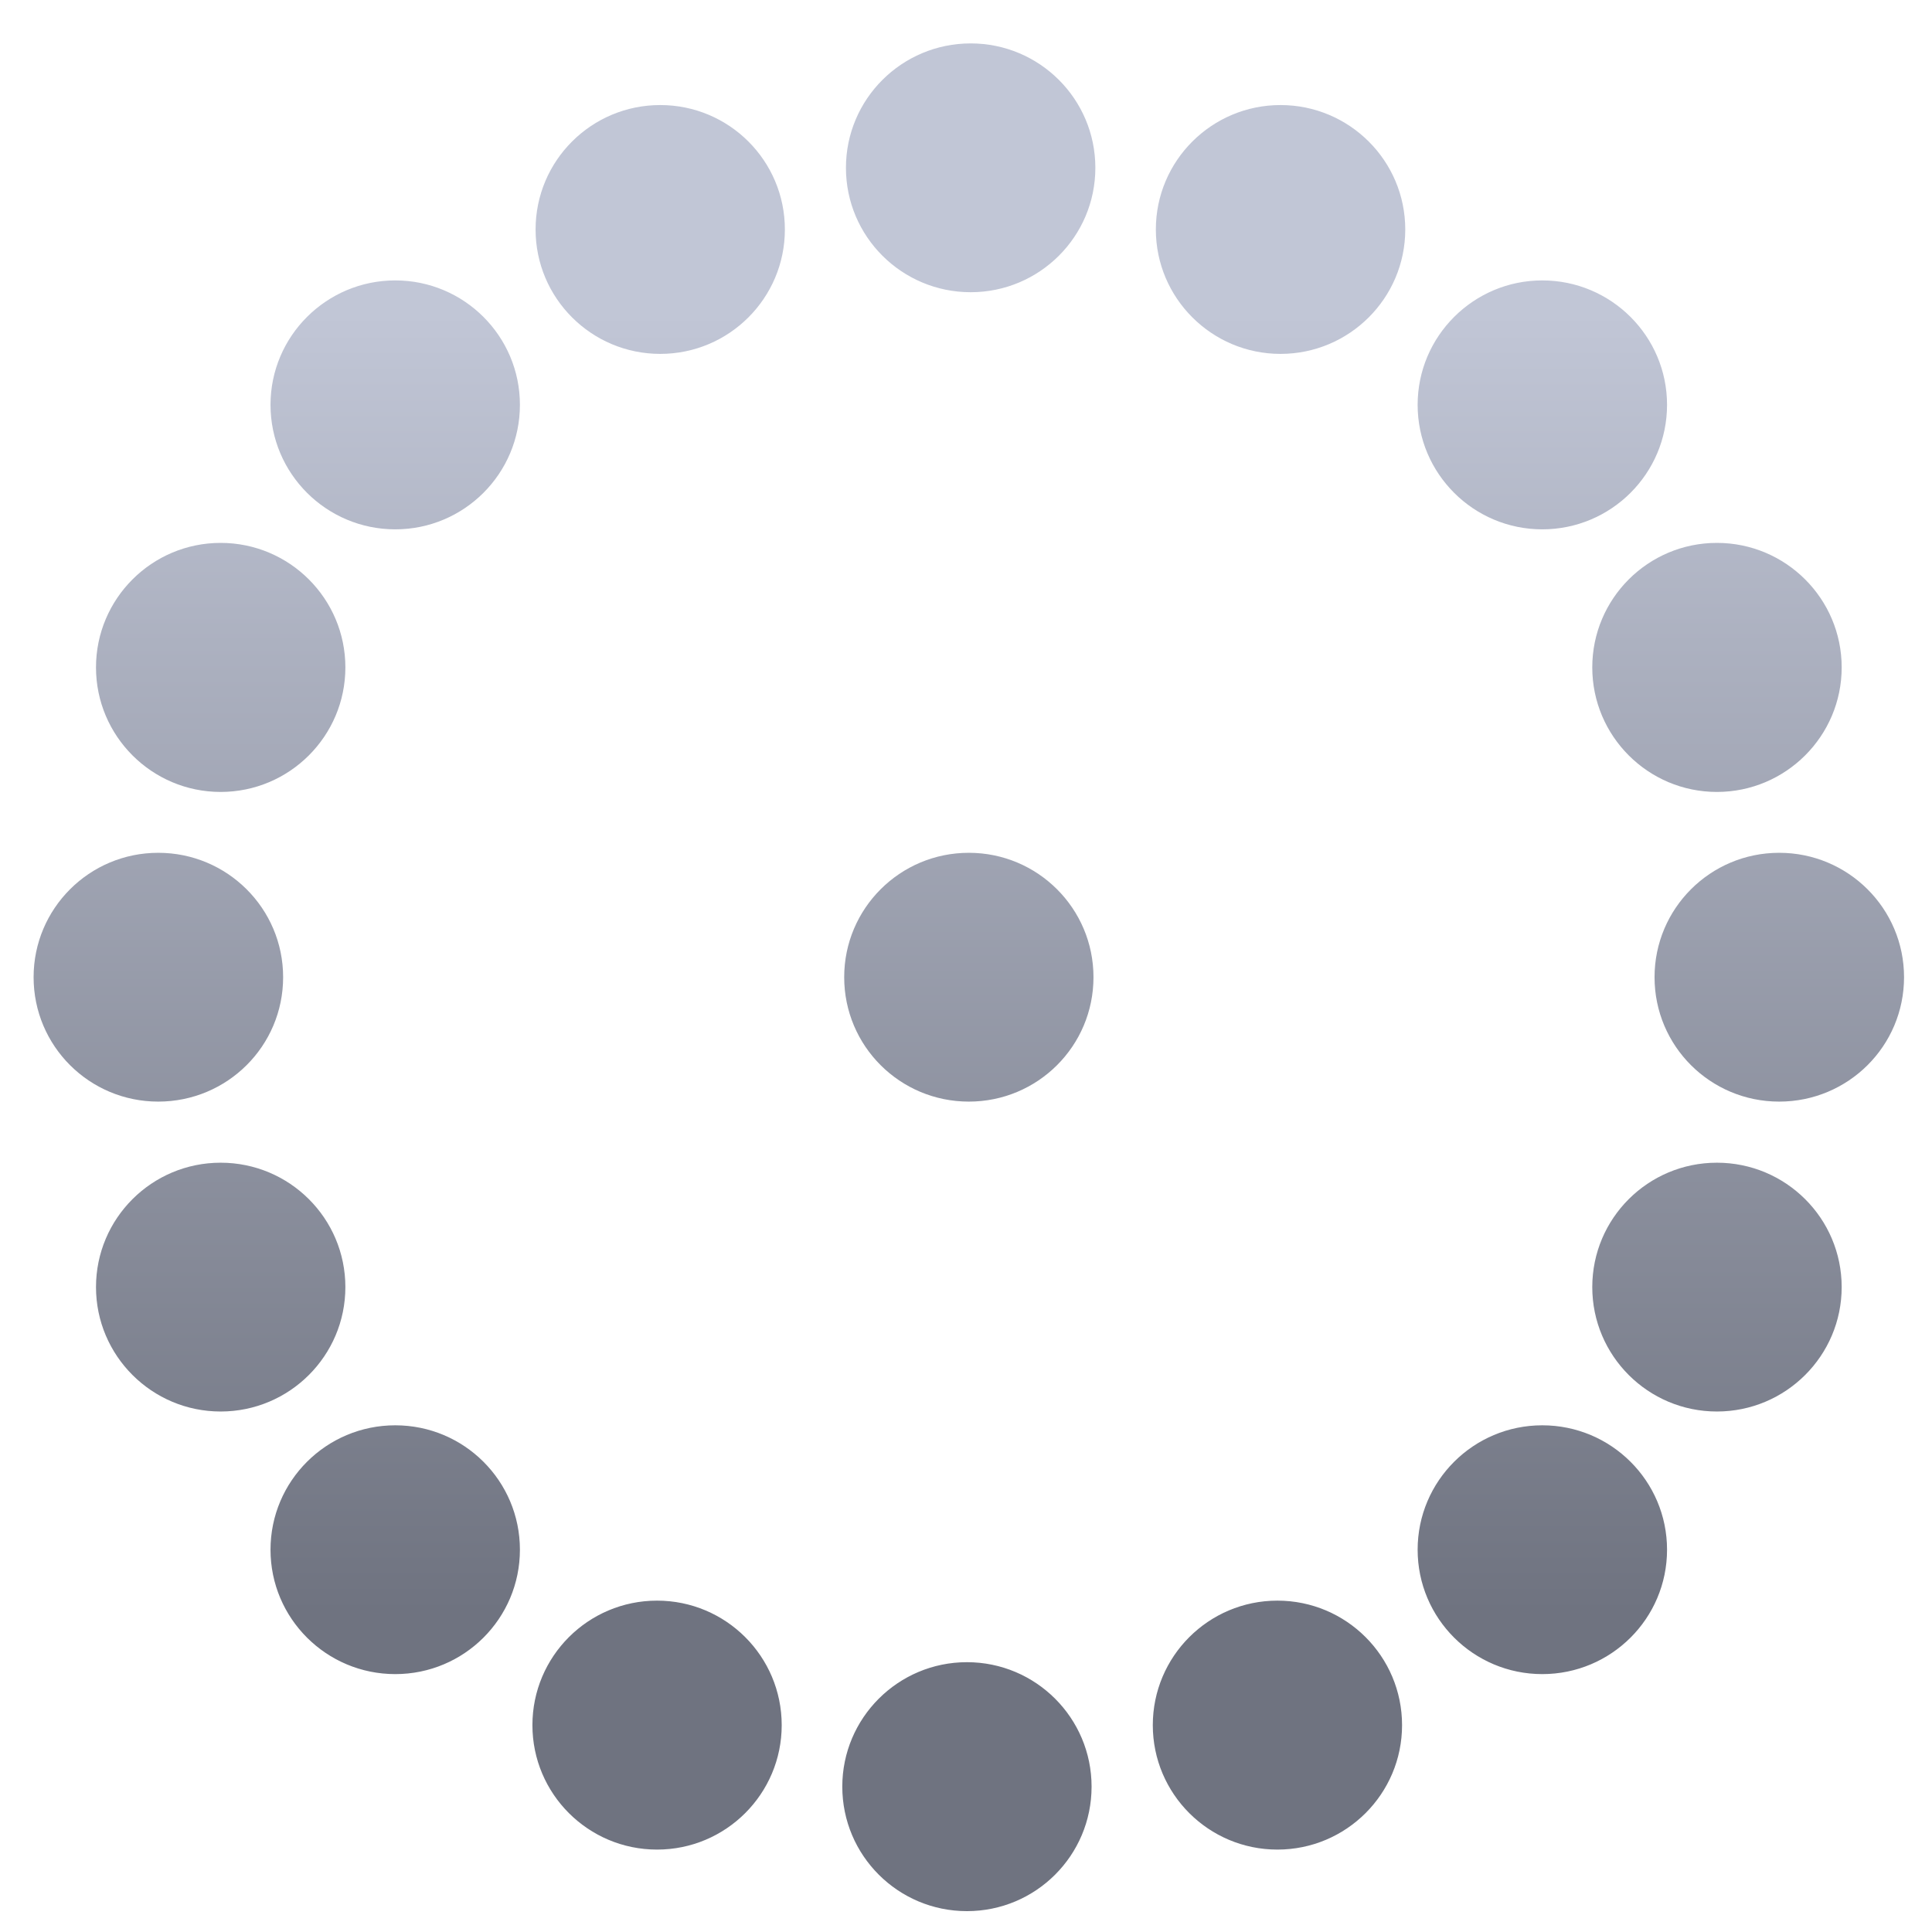 <svg xmlns="http://www.w3.org/2000/svg" xmlns:xlink="http://www.w3.org/1999/xlink" width="64" height="64" viewBox="0 0 64 64" version="1.1"><defs><linearGradient id="linear0" gradientUnits="userSpaceOnUse" x1="0" y1="0" x2="0" y2="1" gradientTransform="matrix(67.972,0,0,43.436,-1.433,10.186)"><stop offset="0" style="stop-color:#c1c6d6;stop-opacity:1;"/><stop offset="1" style="stop-color:#6f7380;stop-opacity:1;"/></linearGradient></defs><g id="surface1"><path style=" stroke:none;fill-rule:nonzero;fill:url(#linear0);" d="M 32.156 1.438 C 29.875 1.438 28.023 3.281 28.023 5.559 C 28.023 7.836 29.875 9.68 32.156 9.68 C 34.434 9.68 36.285 7.836 36.285 5.559 C 36.285 3.281 34.434 1.438 32.156 1.438 Z M 21.871 3.48 C 19.59 3.48 17.742 5.324 17.742 7.602 C 17.742 9.875 19.59 11.723 21.871 11.723 C 24.152 11.723 26 9.875 26 7.602 C 26 5.324 24.152 3.48 21.871 3.48 Z M 42.418 3.48 C 40.141 3.48 38.289 5.324 38.289 7.602 C 38.289 9.875 40.141 11.723 42.418 11.723 C 44.699 11.723 46.551 9.875 46.551 7.602 C 46.551 5.324 44.699 3.48 42.418 3.48 Z M 13.094 9.289 C 10.812 9.289 8.961 11.137 8.961 13.41 C 8.961 15.688 10.812 17.535 13.094 17.535 C 15.375 17.535 17.223 15.688 17.223 13.41 C 17.223 11.137 15.375 9.289 13.094 9.289 Z M 51.09 9.289 C 48.812 9.289 46.961 11.137 46.961 13.41 C 46.961 15.688 48.812 17.535 51.09 17.535 C 53.371 17.535 55.223 15.688 55.223 13.41 C 55.223 11.137 53.371 9.289 51.09 9.289 Z M 7.309 17.984 C 5.031 17.984 3.18 19.832 3.18 22.109 C 3.18 24.383 5.031 26.234 7.309 26.234 C 9.59 26.234 11.441 24.383 11.441 22.109 C 11.441 19.832 9.59 17.984 7.309 17.984 Z M 56.875 17.984 C 54.594 17.984 52.746 19.832 52.746 22.109 C 52.746 24.383 54.594 26.234 56.875 26.234 C 59.156 26.234 61.008 24.383 61.008 22.109 C 61.008 19.832 59.156 17.984 56.875 17.984 Z M 5.242 28.25 C 2.961 28.25 1.113 30.094 1.113 32.371 C 1.113 34.652 2.961 36.492 5.242 36.492 C 7.527 36.492 9.379 34.652 9.379 32.371 C 9.379 30.094 7.527 28.25 5.242 28.25 Z M 32.094 28.25 C 29.812 28.25 27.965 30.094 27.965 32.371 C 27.965 34.652 29.812 36.492 32.094 36.492 C 34.375 36.492 36.223 34.652 36.223 32.371 C 36.223 30.094 34.375 28.25 32.094 28.25 Z M 58.938 28.25 C 56.656 28.25 54.809 30.094 54.809 32.371 C 54.809 34.652 56.656 36.492 58.938 36.492 C 61.223 36.492 63.074 34.652 63.074 32.371 C 63.074 30.094 61.223 28.25 58.938 28.25 Z M 7.309 38.516 C 5.031 38.516 3.18 40.359 3.18 42.637 C 3.18 44.91 5.031 46.758 7.309 46.758 C 9.59 46.758 11.441 44.91 11.441 42.637 C 11.441 40.359 9.59 38.516 7.309 38.516 Z M 56.875 38.516 C 54.594 38.516 52.746 40.359 52.746 42.637 C 52.746 44.91 54.594 46.758 56.875 46.758 C 59.156 46.758 61.008 44.91 61.008 42.637 C 61.008 40.359 59.156 38.516 56.875 38.516 Z M 13.094 47.215 C 10.812 47.215 8.961 49.059 8.961 51.336 C 8.961 53.613 10.812 55.457 13.094 55.457 C 15.375 55.457 17.223 53.613 17.223 51.336 C 17.223 49.059 15.375 47.215 13.094 47.215 Z M 51.09 47.215 C 48.812 47.215 46.961 49.059 46.961 51.336 C 46.961 53.613 48.812 55.457 51.09 55.457 C 53.371 55.457 55.223 53.613 55.223 51.336 C 55.223 49.059 53.371 47.215 51.09 47.215 Z M 21.766 53.023 C 19.484 53.023 17.637 54.871 17.637 57.148 C 17.637 59.422 19.484 61.27 21.766 61.27 C 24.047 61.27 25.895 59.422 25.895 57.148 C 25.895 54.871 24.047 53.023 21.766 53.023 Z M 42.316 53.023 C 40.035 53.023 38.188 54.871 38.188 57.148 C 38.188 59.422 40.035 61.27 42.316 61.27 C 44.598 61.27 46.445 59.422 46.445 57.148 C 46.445 54.871 44.598 53.023 42.316 53.023 Z M 32.031 55.062 C 29.75 55.062 27.902 56.91 27.902 59.184 C 27.902 61.465 29.75 63.309 32.031 63.309 C 34.312 63.309 36.16 61.465 36.16 59.184 C 36.16 56.91 34.312 55.062 32.031 55.062 Z M 32.031 55.062 "/></g></svg>
